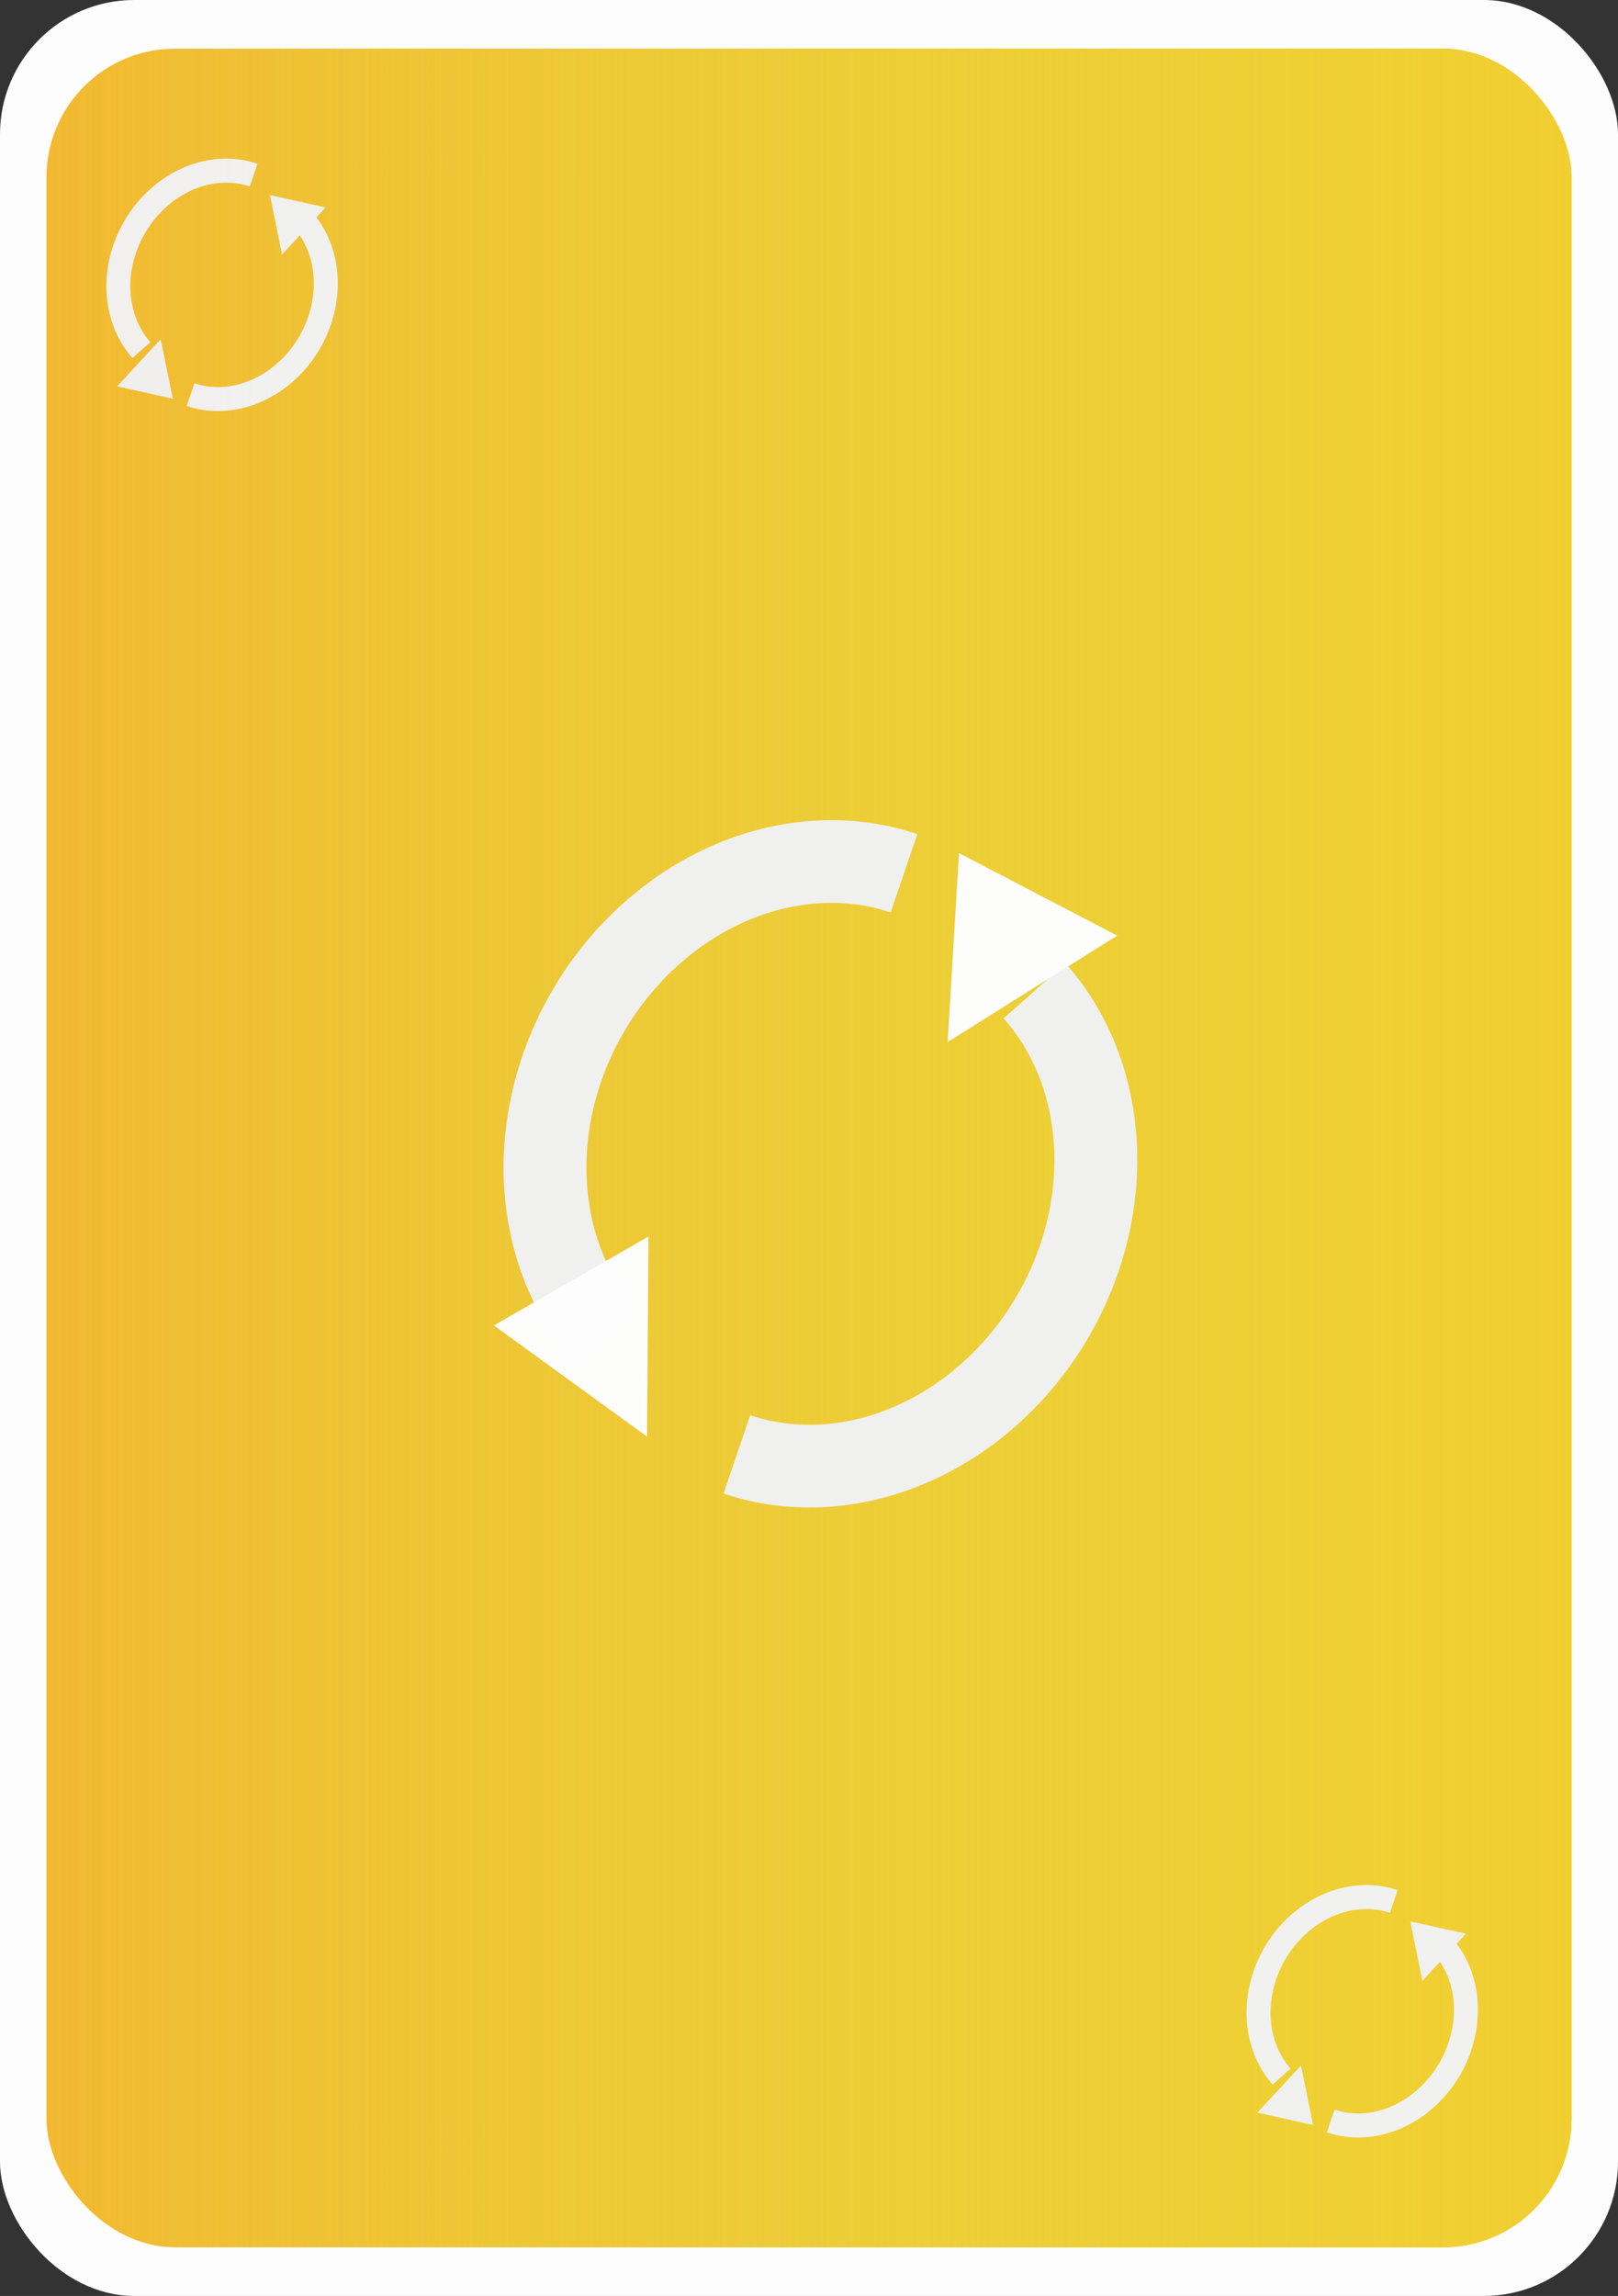 <?xml version="1.0" encoding="UTF-8" standalone="no"?>
<!-- Created with Inkscape (http://www.inkscape.org/) -->

<svg
   xmlns:dc="http://purl.org/dc/elements/1.1/"
   xmlns:cc="http://creativecommons.org/ns#"
   xmlns:rdf="http://www.w3.org/1999/02/22-rdf-syntax-ns#"
   xmlns:svg="http://www.w3.org/2000/svg"
   xmlns="http://www.w3.org/2000/svg"
   xmlns:xlink="http://www.w3.org/1999/xlink"
   xmlns:sodipodi="http://sodipodi.sourceforge.net/DTD/sodipodi-0.dtd"
   xmlns:inkscape="http://www.inkscape.org/namespaces/inkscape"
   width="195.429mm"
   height="277.271mm"
   viewBox="0 0 195.429 277.271"
   version="1.1"
   id="svg8"
   inkscape:version="0.92.2 (5c3e80d, 2017-08-06)"
   sodipodi:docname="card_yellow_reverse.svg">
  <rect x="0" y="0" width="195.429" height="277.271" fill="#333333" stroke="none"/>
  <defs
     id="defs2">
    <linearGradient
       id="linearGradient4135"
       inkscape:collect="always">
      <stop
         id="stop4131"
         offset="0"
         style="stop-color:#dcdd49;stop-opacity:1;" />
      <stop
         id="stop4133"
         offset="1"
         style="stop-color:#dcdd49;stop-opacity:0;" />
    </linearGradient>
    <linearGradient
       id="linearGradient4127"
       inkscape:collect="always">
      <stop
         id="stop4123"
         offset="0"
         style="stop-color:#f2ce30;stop-opacity:1;" />
      <stop
         id="stop4125"
         offset="1"
         style="stop-color:#f2ce30;stop-opacity:0;" />
    </linearGradient>
    <linearGradient
       gradientTransform="translate(1917.525,258.247)"
       y2="-1506.598"
       x2="400.038"
       y1="-1506.598"
       x1="215.834"
       gradientUnits="userSpaceOnUse"
       id="linearGradient4584"
       xlink:href="#linearGradient4135"
       inkscape:collect="always" />
    <linearGradient
       y2="-1506.598"
       x2="400.038"
       y1="-1506.598"
       x1="215.834"
       gradientTransform="translate(1917.525,258.247)"
       gradientUnits="userSpaceOnUse"
       id="linearGradient4586"
       xlink:href="#linearGradient4127"
       inkscape:collect="always" />
  </defs>
  <sodipodi:namedview
     id="base"
     pagecolor="#ffffff"
     bordercolor="#666666"
     borderopacity="1.0"
     inkscape:pageopacity="0.0"
     inkscape:pageshadow="2"
     inkscape:zoom="0.061871845"
     inkscape:cx="2807.0423"
     inkscape:cy="2218.031"
     inkscape:document-units="mm"
     inkscape:current-layer="layer1"
     showgrid="false"
     inkscape:window-width="1920"
     inkscape:window-height="1003"
     inkscape:window-x="-9"
     inkscape:window-y="-9"
     inkscape:window-maximized="1"
     fit-margin-top="0"
     fit-margin-left="0"
     fit-margin-right="0"
     fit-margin-bottom="0" />
  <g
     inkscape:label="Layer 1"
     inkscape:groupmode="layer"
     id="layer1"
     transform="translate(2323.175,-1109.716)">
    <rect
       style="opacity:0.99;fill:#ffffff;fill-opacity:1;stroke:none;stroke-width:1.465;stroke-miterlimit:4;stroke-dasharray:none;stroke-dashoffset:0;stroke-opacity:1"
       id="rect4532"
       width="195.429"
       height="277.271"
       x="-2323.175"
       y="1109.716"
       ry="16.216" />
    <rect
       ry="15.529"
       y="1115.595"
       x="-2317.562"
       height="265.511"
       width="184.204"
       id="rect4534"
       style="opacity:0.99;fill:#f2b930;fill-opacity:1;stroke:none;stroke-width:1.465;stroke-miterlimit:4;stroke-dasharray:none;stroke-dashoffset:0;stroke-opacity:1" />
    <rect
       style="opacity:0.99;fill:url(#linearGradient4584);fill-opacity:1;stroke:none;stroke-width:1.465;stroke-miterlimit:4;stroke-dasharray:none;stroke-dashoffset:0;stroke-opacity:1"
       id="rect4536"
       width="184.204"
       height="265.511"
       x="2133.359"
       y="-1381.107"
       ry="15.529"
       transform="scale(-1)" />
    <rect
       transform="scale(-1)"
       ry="15.529"
       y="-1381.107"
       x="2133.359"
       height="265.511"
       width="184.204"
       id="rect4538"
       style="opacity:0.99;fill:url(#linearGradient4586);fill-opacity:1;stroke:none;stroke-width:1.465;stroke-miterlimit:4;stroke-dasharray:none;stroke-dashoffset:0;stroke-opacity:1" />
    <path
       transform="matrix(-0.494,0.869,-0.869,-0.495,0,0)"
       d="m 2143.264,1435.35 a 12.894,11.255 0 0 1 -13.146,8.034 12.894,11.255 0 0 1 -11.932,-9.368"
       sodipodi:open="true"
       sodipodi:end="2.9750118"
       sodipodi:start="0.28825728"
       sodipodi:ry="11.25498"
       sodipodi:rx="12.894303"
       sodipodi:cy="1432.1504"
       sodipodi:cx="2130.9019"
       sodipodi:type="arc"
       id="path4670"
       style="opacity:0.99;fill:none;fill-opacity:1;stroke:#f1f1f1;stroke-width:2.9;stroke-miterlimit:4;stroke-dasharray:none;stroke-dashoffset:0;stroke-opacity:1" />
    <path
       transform="matrix(0.362,0.206,-0.236,0.415,-2192.8,991.413)"
       inkscape:transform-center-y="-1.223826"
       inkscape:transform-center-x="-1.2238213"
       d="m -46.799,420.725 4.239,-15.822 11.582,11.582 z"
       inkscape:randomized="0"
       inkscape:rounded="0"
       inkscape:flatsided="true"
       sodipodi:arg2="3.403392"
       sodipodi:arg1="2.3561945"
       sodipodi:r2="4.7284808"
       sodipodi:r1="9.4569616"
       sodipodi:cy="414.03784"
       sodipodi:cx="-40.111889"
       sodipodi:sides="3"
       id="path4672"
       style="opacity:0.99;fill:#f0f0f0;fill-opacity:1;stroke:none;stroke-width:9.198;stroke-miterlimit:4;stroke-dasharray:none;stroke-dashoffset:0;stroke-opacity:1"
       sodipodi:type="star" />
    <path
       style="opacity:0.99;fill:none;fill-opacity:1;stroke:#f1f1f1;stroke-width:2.9;stroke-miterlimit:4;stroke-dasharray:none;stroke-dashoffset:0;stroke-opacity:1"
       id="path4674"
       sodipodi:type="arc"
       sodipodi:cx="-2132.2776"
       sodipodi:cy="-1429.4047"
       sodipodi:rx="12.894303"
       sodipodi:ry="11.25498"
       sodipodi:start="0.28825728"
       sodipodi:end="2.9750118"
       sodipodi:open="true"
       d="m -2119.915,-1426.205 a 12.894,11.255 0 0 1 -13.146,8.035 12.894,11.255 0 0 1 -11.932,-9.368"
       transform="matrix(0.494,-0.869,0.869,0.495,0,0)" />
    <path
       transform="matrix(-0.362,-0.206,0.236,-0.415,-2400.076,1299.732)"
       sodipodi:type="star"
       style="opacity:0.99;fill:#f0f0f0;fill-opacity:1;stroke:none;stroke-width:9.198;stroke-miterlimit:4;stroke-dasharray:none;stroke-dashoffset:0;stroke-opacity:1"
       id="path4676"
       sodipodi:sides="3"
       sodipodi:cx="-40.111889"
       sodipodi:cy="414.03784"
       sodipodi:r1="9.4569616"
       sodipodi:r2="4.7284808"
       sodipodi:arg1="2.3561945"
       sodipodi:arg2="3.403392"
       inkscape:flatsided="true"
       inkscape:rounded="0"
       inkscape:randomized="0"
       d="m -46.799,420.725 4.239,-15.822 11.582,11.582 z"
       inkscape:transform-center-x="-1.2238213"
       inkscape:transform-center-y="-1.223826" />
    <path
       style="opacity:0.99;fill:none;fill-opacity:1;stroke:#f1f1f1;stroke-width:2.9;stroke-miterlimit:4;stroke-dasharray:none;stroke-dashoffset:0;stroke-opacity:1"
       id="path4680"
       sodipodi:type="arc"
       sodipodi:cx="2243.9451"
       sodipodi:cy="1209.4148"
       sodipodi:rx="12.894303"
       sodipodi:ry="11.25498"
       sodipodi:start="0.28825728"
       sodipodi:end="2.9750118"
       sodipodi:open="true"
       d="m 2256.307,1212.614 a 12.894,11.255 0 0 1 -13.146,8.035 12.894,11.255 0 0 1 -11.932,-9.368"
       transform="matrix(-0.494,0.869,-0.869,-0.495,0,0)" />
    <path
       sodipodi:type="star"
       style="opacity:0.99;fill:#f0f0f0;fill-opacity:1;stroke:none;stroke-width:9.198;stroke-miterlimit:4;stroke-dasharray:none;stroke-dashoffset:0;stroke-opacity:1"
       id="path4682"
       sodipodi:sides="3"
       sodipodi:cx="-40.111889"
       sodipodi:cy="414.03784"
       sodipodi:r1="9.4569616"
       sodipodi:r2="4.7284808"
       sodipodi:arg1="2.3561945"
       sodipodi:arg2="3.403392"
       inkscape:flatsided="true"
       inkscape:rounded="0"
       inkscape:randomized="0"
       d="m -46.799,420.725 4.239,-15.822 11.582,11.582 z"
       inkscape:transform-center-x="-1.2238213"
       inkscape:transform-center-y="-1.223826"
       transform="matrix(0.362,0.206,-0.236,0.415,-2055.068,1199.883)" />
    <path
       transform="matrix(0.494,-0.869,0.869,0.495,0,0)"
       d="m -2232.959,-1203.469 a 12.894,11.255 0 0 1 -13.146,8.035 12.894,11.255 0 0 1 -11.932,-9.368"
       sodipodi:open="true"
       sodipodi:end="2.9750118"
       sodipodi:start="0.28825728"
       sodipodi:ry="11.25498"
       sodipodi:rx="12.894303"
       sodipodi:cy="-1206.6691"
       sodipodi:cx="-2245.3208"
       sodipodi:type="arc"
       id="path4684"
       style="opacity:0.99;fill:none;fill-opacity:1;stroke:#f1f1f1;stroke-width:2.9;stroke-miterlimit:4;stroke-dasharray:none;stroke-dashoffset:0;stroke-opacity:1" />
    <path
       inkscape:transform-center-y="-1.223826"
       inkscape:transform-center-x="-1.2238213"
       d="m -46.799,420.725 4.239,-15.822 11.582,11.582 z"
       inkscape:randomized="0"
       inkscape:rounded="0"
       inkscape:flatsided="true"
       sodipodi:arg2="3.403392"
       sodipodi:arg1="2.3561945"
       sodipodi:r2="4.7284808"
       sodipodi:r1="9.4569616"
       sodipodi:cy="414.03784"
       sodipodi:cx="-40.111889"
       sodipodi:sides="3"
       id="path4686"
       style="opacity:0.99;fill:#f0f0f0;fill-opacity:1;stroke:none;stroke-width:9.198;stroke-miterlimit:4;stroke-dasharray:none;stroke-dashoffset:0;stroke-opacity:1"
       sodipodi:type="star"
       transform="matrix(-0.362,-0.206,0.236,-0.415,-2262.344,1508.202)" />
    <path
       transform="matrix(-0.495,0.869,-0.87,-0.493,0,0)"
       d="m 2214.981,1325.892 a 34.15,29.865 0 0 1 -34.817,21.32 34.15,29.865 0 0 1 -31.601,-24.858"
       sodipodi:open="true"
       sodipodi:end="2.9750118"
       sodipodi:start="0.28825728"
       sodipodi:ry="29.864857"
       sodipodi:rx="34.14978"
       sodipodi:cy="1317.4022"
       sodipodi:cx="2182.2397"
       sodipodi:type="arc"
       id="path4690"
       style="opacity:0.99;fill:none;fill-opacity:1;stroke:#f0f0f0;stroke-width:10;stroke-miterlimit:4;stroke-dasharray:none;stroke-dashoffset:0;stroke-opacity:1" />
    <path
       style="opacity:0.99;fill:none;fill-opacity:1;stroke:#f0f0f0;stroke-width:10;stroke-miterlimit:4;stroke-dasharray:none;stroke-dashoffset:0;stroke-opacity:1"
       id="path4692"
       sodipodi:type="arc"
       sodipodi:cx="-2185.8833"
       sodipodi:cy="-1310.1163"
       sodipodi:rx="34.149784"
       sodipodi:ry="29.864857"
       sodipodi:start="0.28825728"
       sodipodi:end="2.9750118"
       sodipodi:open="true"
       d="m -2153.142,-1301.626 a 34.15,29.865 0 0 1 -34.817,21.32 34.15,29.865 0 0 1 -31.601,-24.858"
       transform="matrix(0.495,-0.869,0.87,0.493,0,0)" />
    <path
       transform="matrix(-0.927,-0.913,1.046,-1.057,-2671.699,1624.684)"
       sodipodi:type="star"
       style="opacity:0.99;fill:#fdfdfe;fill-opacity:1;stroke:none;stroke-width:2.948;stroke-miterlimit:4;stroke-dasharray:none;stroke-dashoffset:0;stroke-opacity:1"
       id="path4694"
       sodipodi:sides="3"
       sodipodi:cx="-40.111889"
       sodipodi:cy="414.03784"
       sodipodi:r1="9.4569616"
       sodipodi:r2="4.7284808"
       sodipodi:arg1="2.3561945"
       sodipodi:arg2="3.403392"
       inkscape:flatsided="true"
       inkscape:rounded="0"
       inkscape:randomized="0"
       d="m -46.799,420.725 4.239,-15.822 11.582,11.582 z"
       inkscape:transform-center-x="-2.8165855"
       inkscape:transform-center-y="-2.4168296" />
    <path
       inkscape:transform-center-y="-1.916027"
       inkscape:transform-center-x="3.8388758"
       d="m -46.799,420.725 4.239,-15.822 11.582,11.582 z"
       inkscape:randomized="0"
       inkscape:rounded="0"
       inkscape:flatsided="true"
       sodipodi:arg2="3.403392"
       sodipodi:arg1="2.3561945"
       sodipodi:r2="4.7284808"
       sodipodi:r1="9.4569616"
       sodipodi:cy="414.03784"
       sodipodi:cx="-40.111889"
       sodipodi:sides="3"
       id="path4696"
       style="opacity:0.99;fill:#fdfdfe;fill-opacity:1;stroke:none;stroke-width:2.948;stroke-miterlimit:4;stroke-dasharray:none;stroke-dashoffset:0;stroke-opacity:1"
       sodipodi:type="star"
       transform="matrix(-1.268,0.29,-0.329,-1.45,-2165.775,1882.667)" />
  </g>
</svg>
